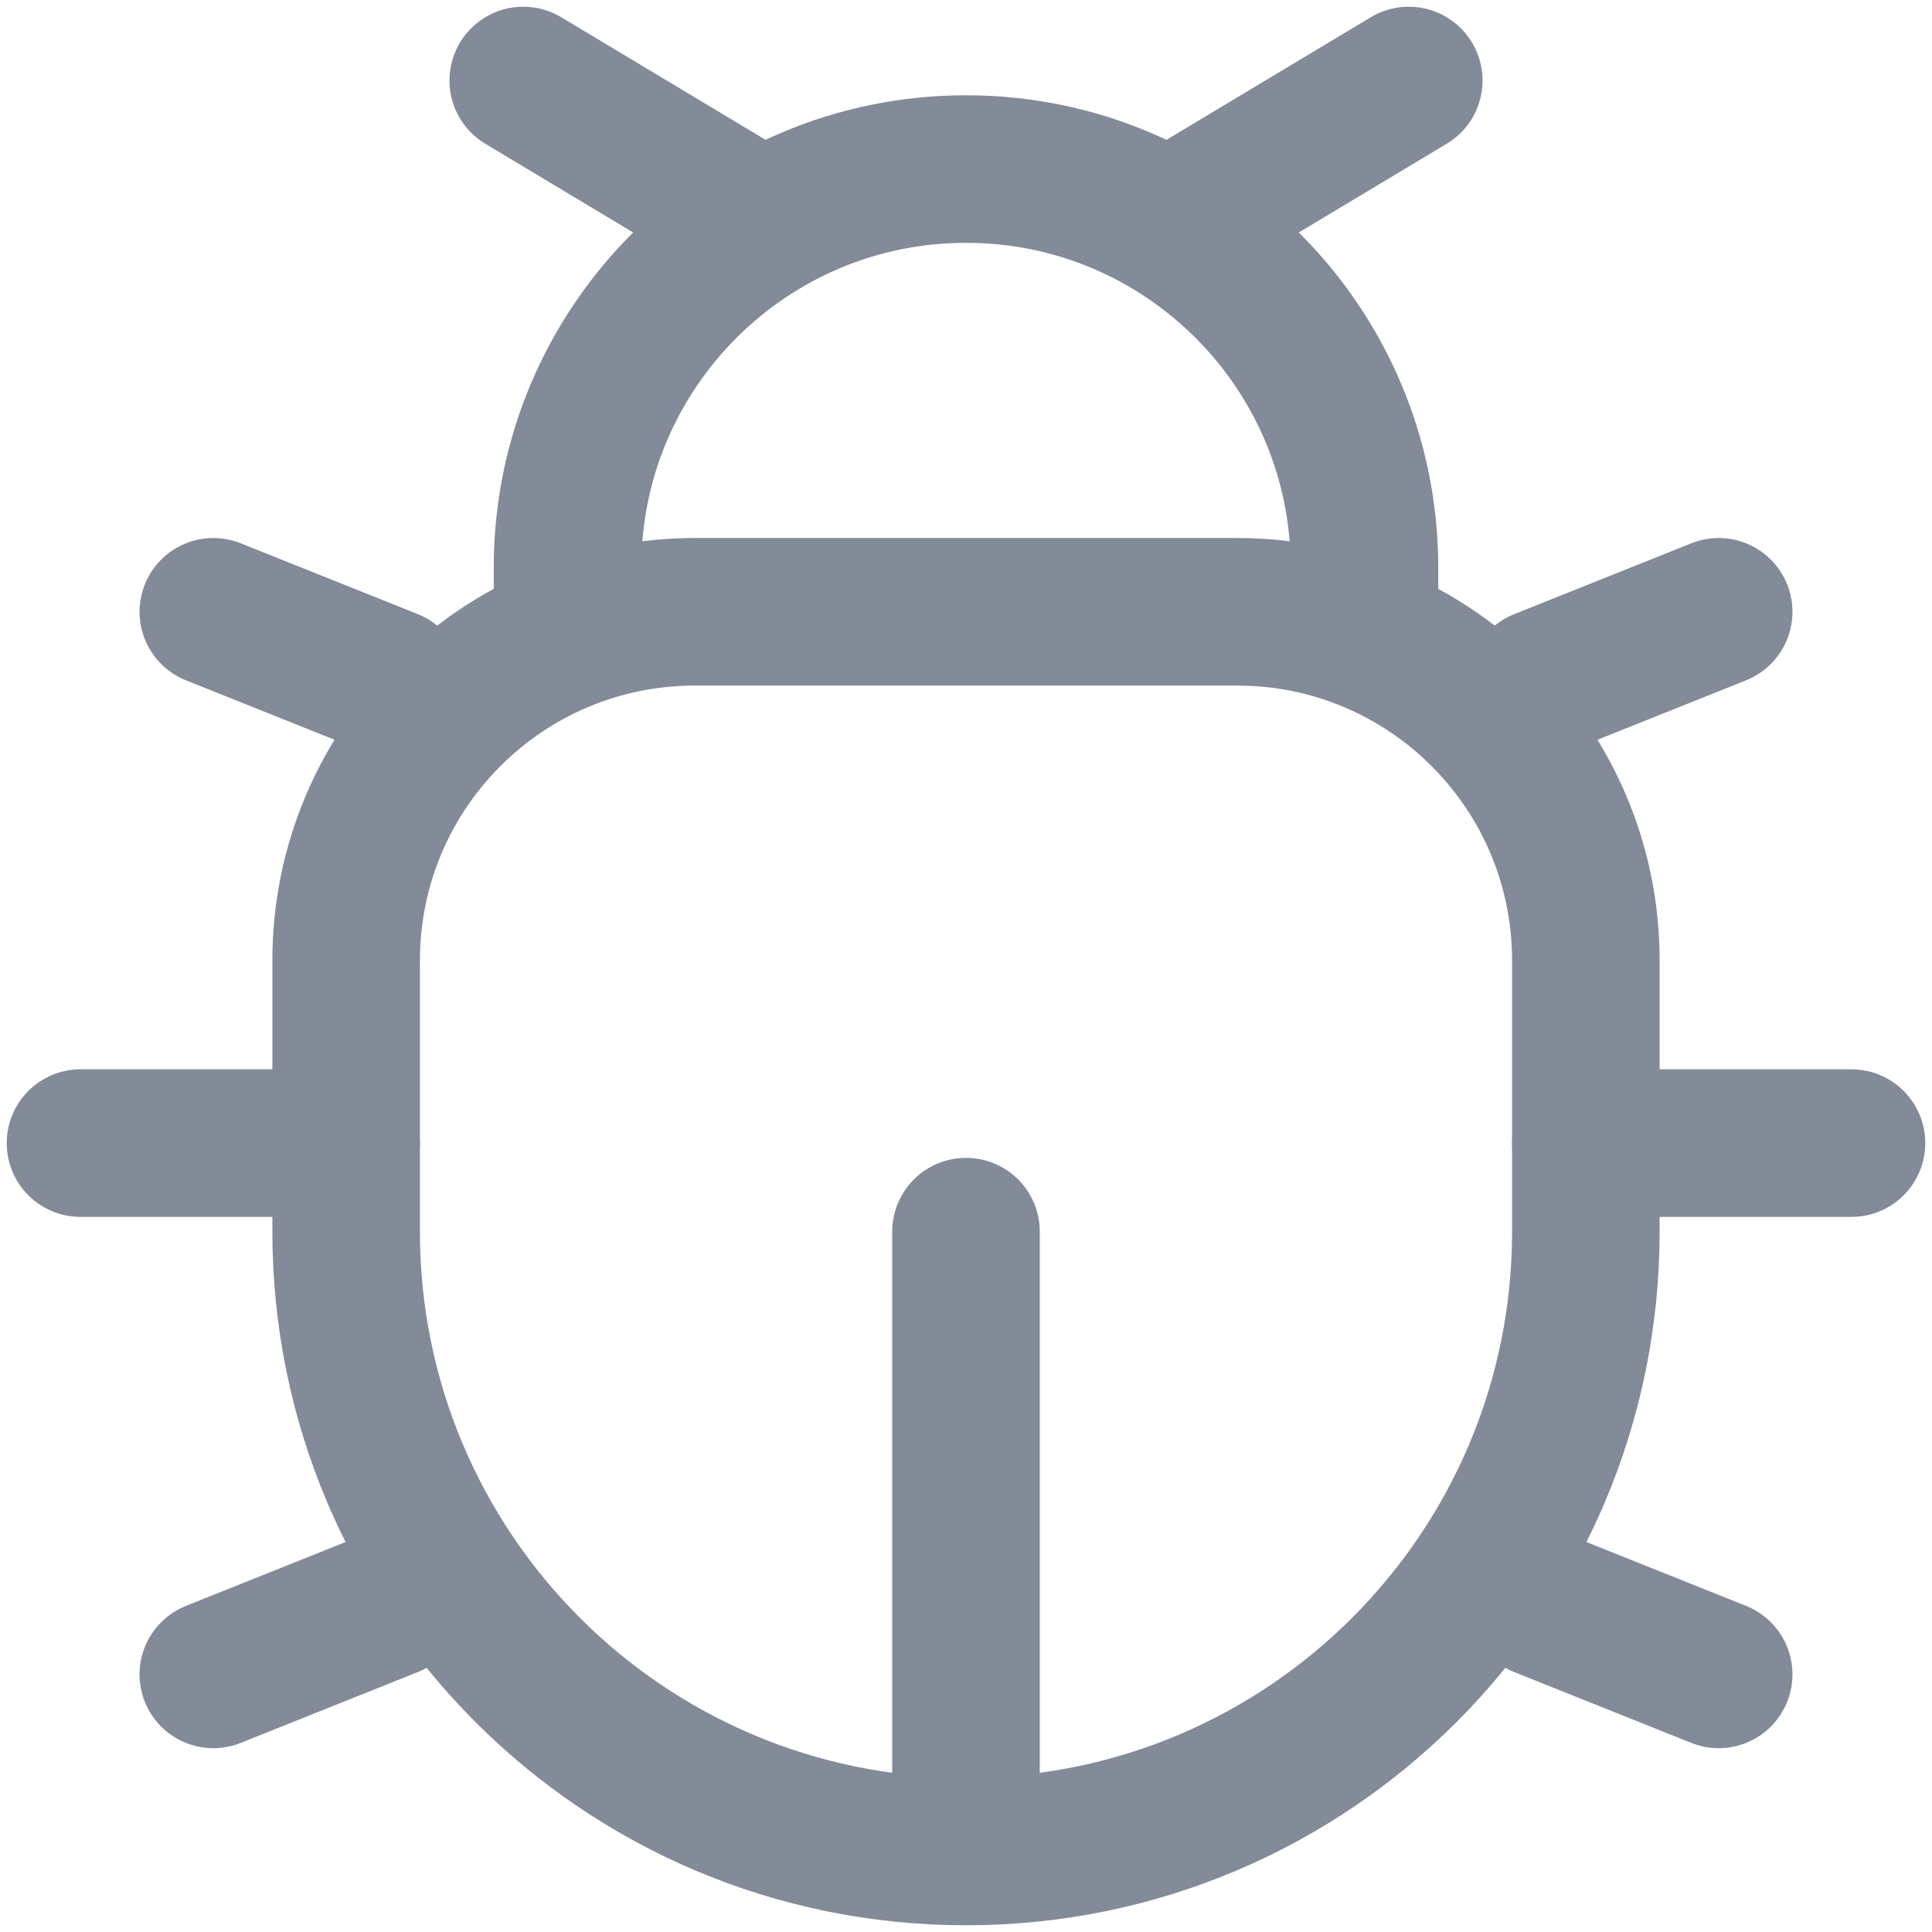 <svg width="24" height="24" viewBox="0 0 24 24" fill="none" xmlns="http://www.w3.org/2000/svg">
<path d="M19.7 15.3V11.931C19.7 9.539 17.761 7.6 15.369 7.6H8.631C6.239 7.6 4.3 9.539 4.3 11.931V15.3C4.3 19.553 7.747 23 12 23C16.253 23 19.7 19.553 19.7 15.3Z" stroke="#838A98" stroke-width="1.833"/>
<path d="M16.95 8.15V7.05C16.95 4.316 14.734 2.1 12 2.1C9.266 2.1 7.05 4.316 7.05 7.05V8.15" stroke="#838A98" stroke-width="1.833"/>
<path d="M19.7 14.2H23" stroke="#838A98" stroke-width="1.833" stroke-linecap="round"/>
<path d="M4.3 14.2H1" stroke="#838A98" stroke-width="1.833" stroke-linecap="round"/>
<path d="M14.75 2.65L17.5 1" stroke="#838A98" stroke-width="1.833" stroke-linecap="round"/>
<path d="M9.25 2.65L6.5 1" stroke="#838A98" stroke-width="1.833" stroke-linecap="round"/>
<path d="M21.35 20.8L19.15 19.92" stroke="#838A98" stroke-width="1.833" stroke-linecap="round"/>
<path d="M21.35 7.6L19.15 8.48" stroke="#838A98" stroke-width="1.833" stroke-linecap="round"/>
<path d="M2.65 20.8L4.85 19.92" stroke="#838A98" stroke-width="1.833" stroke-linecap="round"/>
<path d="M2.65 7.6L4.85 8.48" stroke="#838A98" stroke-width="1.833" stroke-linecap="round"/>
<path d="M12 22.45V15.3" stroke="#838A98" stroke-width="1.833" stroke-linecap="round"/>
</svg>
